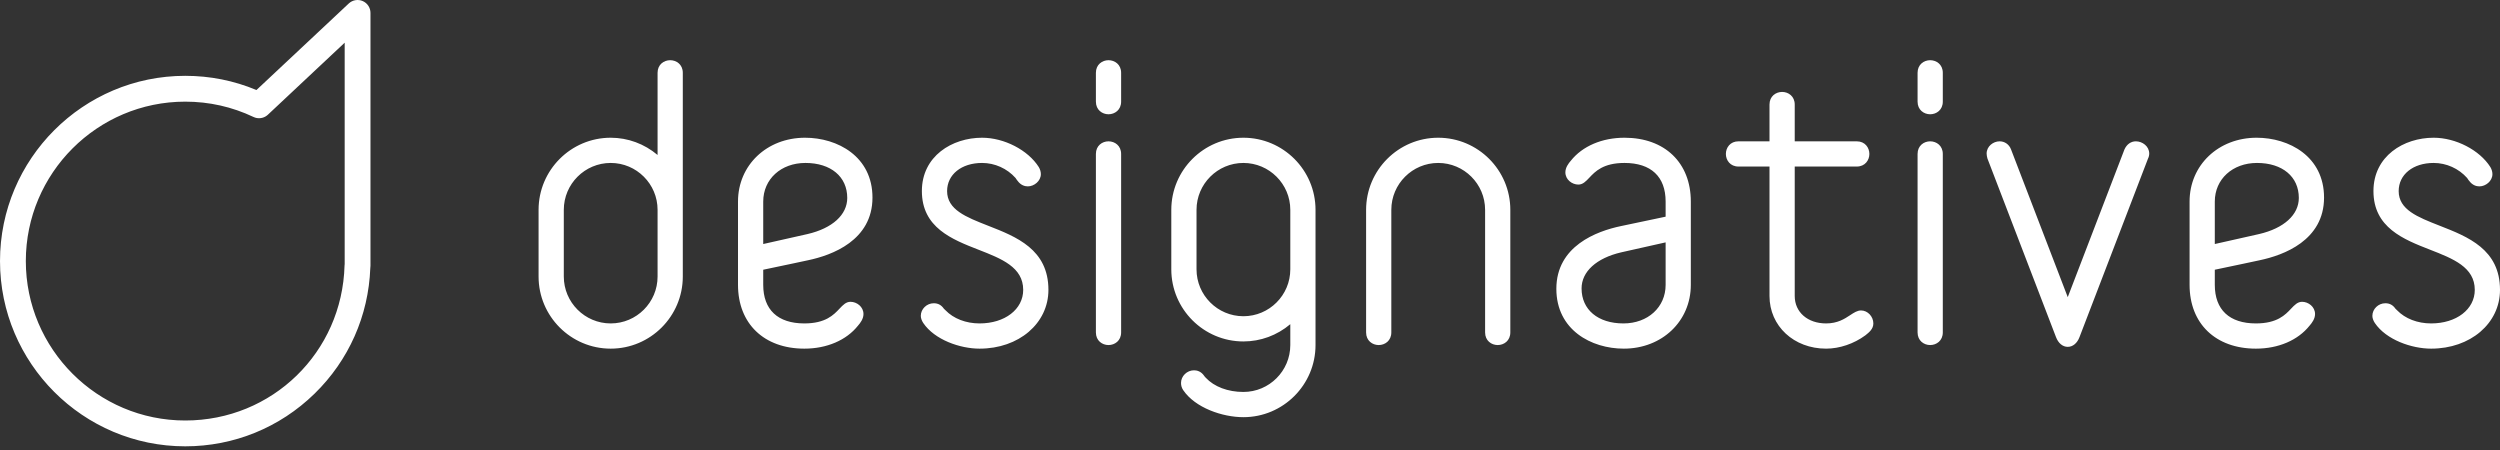 <?xml version="1.0" encoding="UTF-8"?>
<svg width="100px" height="18px" viewBox="0 0 100 18" version="1.1" xmlns="http://www.w3.org/2000/svg" xmlns:xlink="http://www.w3.org/1999/xlink">
    <rect x="0" y="0" width="100" height="18" fill="#333333" stroke="none"/>
    <title>Group 3</title>
    <g id="Page-1" stroke="none" stroke-width="1" fill="none" fill-rule="evenodd">
        <g id="FRONTPAGE" transform="translate(-950, -7341)" fill="#FFFFFF">
            <g id="FOOTER" transform="translate(-0, 6522.848)">
                <g id="Group-43" transform="translate(821, 814.152)">
                    <g id="Group-3" transform="translate(129, 4)">
                        <path d="M74.443,12.418 C74.292,12.418 74.159,12.506 74.005,12.607 C73.782,12.754 73.505,12.937 73.044,12.937 C72.305,12.937 71.789,12.486 71.789,11.841 L71.789,6.662 L74.27,6.662 C74.602,6.662 74.775,6.408 74.775,6.158 C74.775,5.907 74.602,5.653 74.27,5.653 L71.789,5.653 L71.789,4.181 C71.789,3.85 71.535,3.677 71.285,3.677 C71.034,3.677 70.78,3.85 70.78,4.181 L70.78,5.653 L69.539,5.653 C69.208,5.653 69.035,5.907 69.035,6.158 C69.035,6.408 69.208,6.662 69.539,6.662 L70.78,6.662 L70.78,11.841 C70.78,13.041 71.754,13.946 73.044,13.946 C73.581,13.946 74.154,13.752 74.616,13.413 L74.618,13.411 C74.766,13.293 74.934,13.159 74.934,12.937 C74.934,12.661 74.705,12.418 74.443,12.418 L74.443,12.418 Z M57.528,5.509 C55.938,5.509 54.644,6.803 54.644,8.393 L54.644,13.297 C54.644,13.629 54.898,13.802 55.148,13.802 C55.399,13.802 55.653,13.629 55.653,13.297 L55.653,8.393 C55.653,7.359 56.494,6.518 57.528,6.518 C58.562,6.518 59.404,7.359 59.404,8.393 L59.404,13.297 C59.404,13.629 59.658,13.802 59.908,13.802 C60.159,13.802 60.413,13.629 60.413,13.297 L60.413,8.393 C60.413,6.803 59.119,5.509 57.528,5.509 L57.528,5.509 Z M66.625,11.394 C66.625,12.288 65.915,12.937 64.937,12.937 C63.92,12.937 63.263,12.388 63.263,11.538 C63.263,10.864 63.857,10.324 64.851,10.093 L66.625,9.695 L66.625,11.394 Z M64.98,5.509 C64.081,5.509 63.298,5.845 62.834,6.428 C62.74,6.535 62.615,6.701 62.615,6.893 C62.615,7.186 62.883,7.383 63.134,7.383 C63.313,7.383 63.433,7.256 63.571,7.11 C63.806,6.86 64.128,6.518 64.98,6.518 C66.04,6.518 66.625,7.066 66.625,8.062 L66.625,8.667 C65.923,8.811 64.846,9.042 64.835,9.044 C63.871,9.246 62.254,9.839 62.254,11.552 C62.254,13.197 63.652,13.946 64.951,13.946 C66.48,13.946 67.633,12.849 67.633,11.394 L67.633,8.062 C67.633,6.511 66.592,5.509 64.98,5.509 L64.98,5.509 Z M51.612,10.773 C51.612,11.808 50.77,12.649 49.736,12.649 C48.702,12.649 47.861,11.808 47.861,10.773 L47.861,8.393 C47.861,7.359 48.702,6.518 49.736,6.518 C50.77,6.518 51.612,7.359 51.612,8.393 L51.612,10.773 Z M49.736,5.509 C48.146,5.509 46.852,6.803 46.852,8.393 L46.852,10.773 C46.852,12.364 48.146,13.658 49.736,13.658 C50.424,13.658 51.084,13.414 51.612,12.967 L51.612,13.802 C51.612,14.837 50.77,15.678 49.736,15.678 C49.116,15.678 48.567,15.471 48.229,15.108 C48.183,15.062 48.17,15.038 48.165,15.031 C48.039,14.85 47.875,14.812 47.76,14.812 C47.479,14.812 47.241,15.044 47.241,15.317 C47.241,15.422 47.27,15.518 47.326,15.602 C47.805,16.314 48.901,16.687 49.736,16.687 C51.327,16.687 52.621,15.393 52.621,13.802 L52.621,8.393 C52.621,6.803 51.327,5.509 49.736,5.509 L49.736,5.509 Z M77.207,5.653 C76.957,5.653 76.703,5.826 76.703,6.158 L76.703,13.297 C76.703,13.629 76.957,13.802 77.207,13.802 C77.458,13.802 77.712,13.629 77.712,13.297 L77.712,6.158 C77.712,5.826 77.458,5.653 77.207,5.653 L77.207,5.653 Z M97.583,9.027 C96.705,8.683 95.947,8.387 95.947,7.643 C95.947,6.981 96.522,6.518 97.346,6.518 C97.856,6.518 98.347,6.74 98.684,7.118 C98.727,7.189 98.758,7.224 98.759,7.224 C98.759,7.224 98.759,7.223 98.759,7.223 C98.894,7.415 99.061,7.455 99.178,7.455 C99.423,7.455 99.697,7.246 99.697,6.965 C99.697,6.872 99.668,6.772 99.614,6.682 C99.184,6.002 98.23,5.509 97.346,5.509 C96.149,5.509 94.938,6.242 94.938,7.643 C94.938,9.105 96.143,9.575 97.207,9.99 C98.124,10.348 98.991,10.687 98.991,11.595 C98.991,12.373 98.257,12.937 97.245,12.937 C96.701,12.937 96.205,12.746 95.882,12.41 L95.818,12.348 C95.714,12.199 95.586,12.13 95.413,12.13 C95.132,12.13 94.895,12.361 94.895,12.634 C94.895,12.722 94.93,12.824 94.993,12.919 C95.448,13.594 96.47,13.946 97.245,13.946 C98.816,13.946 100,12.936 100,11.595 C100,9.972 98.716,9.47 97.583,9.027 L97.583,9.027 Z M88.592,8.062 C88.592,7.167 89.302,6.518 90.28,6.518 C91.296,6.518 91.953,7.067 91.953,7.917 C91.953,8.591 91.359,9.131 90.365,9.362 L88.592,9.761 L88.592,8.062 Z M90.381,10.411 C91.345,10.21 92.962,9.616 92.962,7.903 C92.962,6.258 91.564,5.509 90.265,5.509 C88.736,5.509 87.583,6.606 87.583,8.062 L87.583,11.394 C87.583,12.944 88.624,13.946 90.236,13.946 C91.135,13.946 91.918,13.61 92.382,13.027 C92.476,12.92 92.602,12.754 92.602,12.562 C92.602,12.269 92.333,12.072 92.083,12.072 C91.903,12.072 91.784,12.199 91.645,12.345 C91.41,12.595 91.088,12.937 90.236,12.937 C89.176,12.937 88.592,12.389 88.592,11.394 L88.592,10.789 C89.294,10.645 90.37,10.413 90.381,10.411 L90.381,10.411 Z M77.207,2.408 C76.957,2.408 76.703,2.581 76.703,2.912 L76.703,4.066 C76.703,4.397 76.957,4.571 77.207,4.571 C77.458,4.571 77.712,4.397 77.712,4.066 L77.712,2.912 C77.712,2.581 77.458,2.408 77.207,2.408 L77.207,2.408 Z M85.436,5.653 C85.24,5.653 85.074,5.768 84.98,5.973 L82.71,11.886 L80.44,5.973 C80.364,5.776 80.189,5.653 79.984,5.653 C79.733,5.653 79.465,5.85 79.465,6.143 C79.465,6.209 79.48,6.272 79.498,6.342 L82.239,13.482 C82.331,13.727 82.507,13.874 82.71,13.874 C82.913,13.874 83.089,13.727 83.181,13.482 L85.92,6.345 C85.953,6.279 85.969,6.211 85.969,6.143 C85.969,5.85 85.694,5.653 85.436,5.653 L85.436,5.653 Z M13.787,10.561 C13.784,10.579 13.783,10.598 13.782,10.617 C13.689,14.095 10.89,16.82 7.41,16.82 C3.893,16.82 1.033,13.96 1.033,10.443 C1.033,6.927 3.893,4.066 7.41,4.066 C8.364,4.066 9.283,4.272 10.14,4.679 C10.318,4.764 10.53,4.739 10.684,4.616 L10.684,4.615 C10.695,4.607 10.705,4.598 10.715,4.589 L13.787,1.708 L13.787,10.561 Z M14.508,0.042 C14.319,-0.039 14.1,-0.001 13.95,0.14 L10.258,3.601 C9.356,3.224 8.399,3.033 7.41,3.033 C3.324,3.033 0,6.357 0,10.443 C0,14.529 3.324,17.853 7.41,17.853 C9.354,17.853 11.19,17.105 12.581,15.748 C13.951,14.412 14.741,12.63 14.812,10.722 C14.817,10.693 14.819,10.664 14.819,10.634 L14.819,0.516 C14.819,0.311 14.697,0.124 14.508,0.042 L14.508,0.042 Z M39.52,9.027 C38.642,8.683 37.884,8.387 37.884,7.643 C37.884,6.981 38.459,6.518 39.283,6.518 C39.793,6.518 40.284,6.74 40.621,7.118 C40.667,7.195 40.698,7.225 40.696,7.223 C40.831,7.415 40.998,7.455 41.115,7.455 C41.36,7.455 41.634,7.246 41.634,6.965 C41.634,6.872 41.605,6.772 41.551,6.682 C41.121,6.002 40.167,5.509 39.283,5.509 C38.087,5.509 36.875,6.242 36.875,7.643 C36.875,9.105 38.08,9.575 39.144,9.99 C40.061,10.348 40.928,10.687 40.928,11.595 C40.928,12.373 40.194,12.937 39.182,12.937 C38.638,12.937 38.142,12.746 37.819,12.41 L37.755,12.348 C37.651,12.199 37.522,12.13 37.35,12.13 C37.069,12.13 36.832,12.361 36.832,12.634 C36.832,12.722 36.867,12.824 36.93,12.919 C37.385,13.594 38.407,13.946 39.182,13.946 C40.753,13.946 41.937,12.936 41.937,11.595 C41.937,9.972 40.653,9.47 39.52,9.027 L39.52,9.027 Z M30.529,8.062 C30.529,7.167 31.239,6.518 32.217,6.518 C33.233,6.518 33.89,7.067 33.89,7.917 C33.89,8.591 33.296,9.131 32.302,9.362 L30.529,9.761 L30.529,8.062 Z M32.318,10.411 C33.282,10.21 34.899,9.616 34.899,7.903 C34.899,6.258 33.501,5.509 32.202,5.509 C30.673,5.509 29.52,6.606 29.52,8.062 L29.52,11.394 C29.52,12.944 30.561,13.946 32.173,13.946 C33.072,13.946 33.855,13.61 34.319,13.027 C34.413,12.92 34.539,12.754 34.539,12.562 C34.539,12.269 34.27,12.072 34.02,12.072 C33.84,12.072 33.721,12.199 33.582,12.345 C33.347,12.595 33.025,12.937 32.173,12.937 C31.113,12.937 30.529,12.389 30.529,11.394 L30.529,10.789 C31.231,10.645 32.307,10.413 32.318,10.411 L32.318,10.411 Z M26.303,11.062 C26.303,12.096 25.462,12.937 24.428,12.937 C23.394,12.937 22.552,12.096 22.552,11.062 L22.552,8.393 C22.552,7.359 23.394,6.518 24.428,6.518 C25.462,6.518 26.303,7.359 26.303,8.393 L26.303,11.062 Z M26.808,2.408 C26.557,2.408 26.303,2.581 26.303,2.912 L26.303,6.199 C25.775,5.753 25.115,5.509 24.428,5.509 C22.837,5.509 21.543,6.803 21.543,8.393 L21.543,11.062 C21.543,12.652 22.837,13.946 24.428,13.946 C26.018,13.946 27.312,12.652 27.312,11.062 L27.312,2.912 C27.312,2.581 27.058,2.408 26.808,2.408 L26.808,2.408 Z M44.34,2.408 C44.09,2.408 43.836,2.581 43.836,2.912 L43.836,4.066 C43.836,4.397 44.09,4.571 44.34,4.571 C44.591,4.571 44.845,4.397 44.845,4.066 L44.845,2.912 C44.845,2.581 44.591,2.408 44.34,2.408 L44.34,2.408 Z M44.34,5.653 C44.09,5.653 43.836,5.826 43.836,6.158 L43.836,13.297 C43.836,13.629 44.09,13.802 44.34,13.802 C44.591,13.802 44.845,13.629 44.845,13.297 L44.845,6.158 C44.845,5.826 44.591,5.653 44.34,5.653 L44.34,5.653 Z" id="Fill-1"></path>
                    </g>
                </g>
            </g>
        </g>
    </g>
</svg>